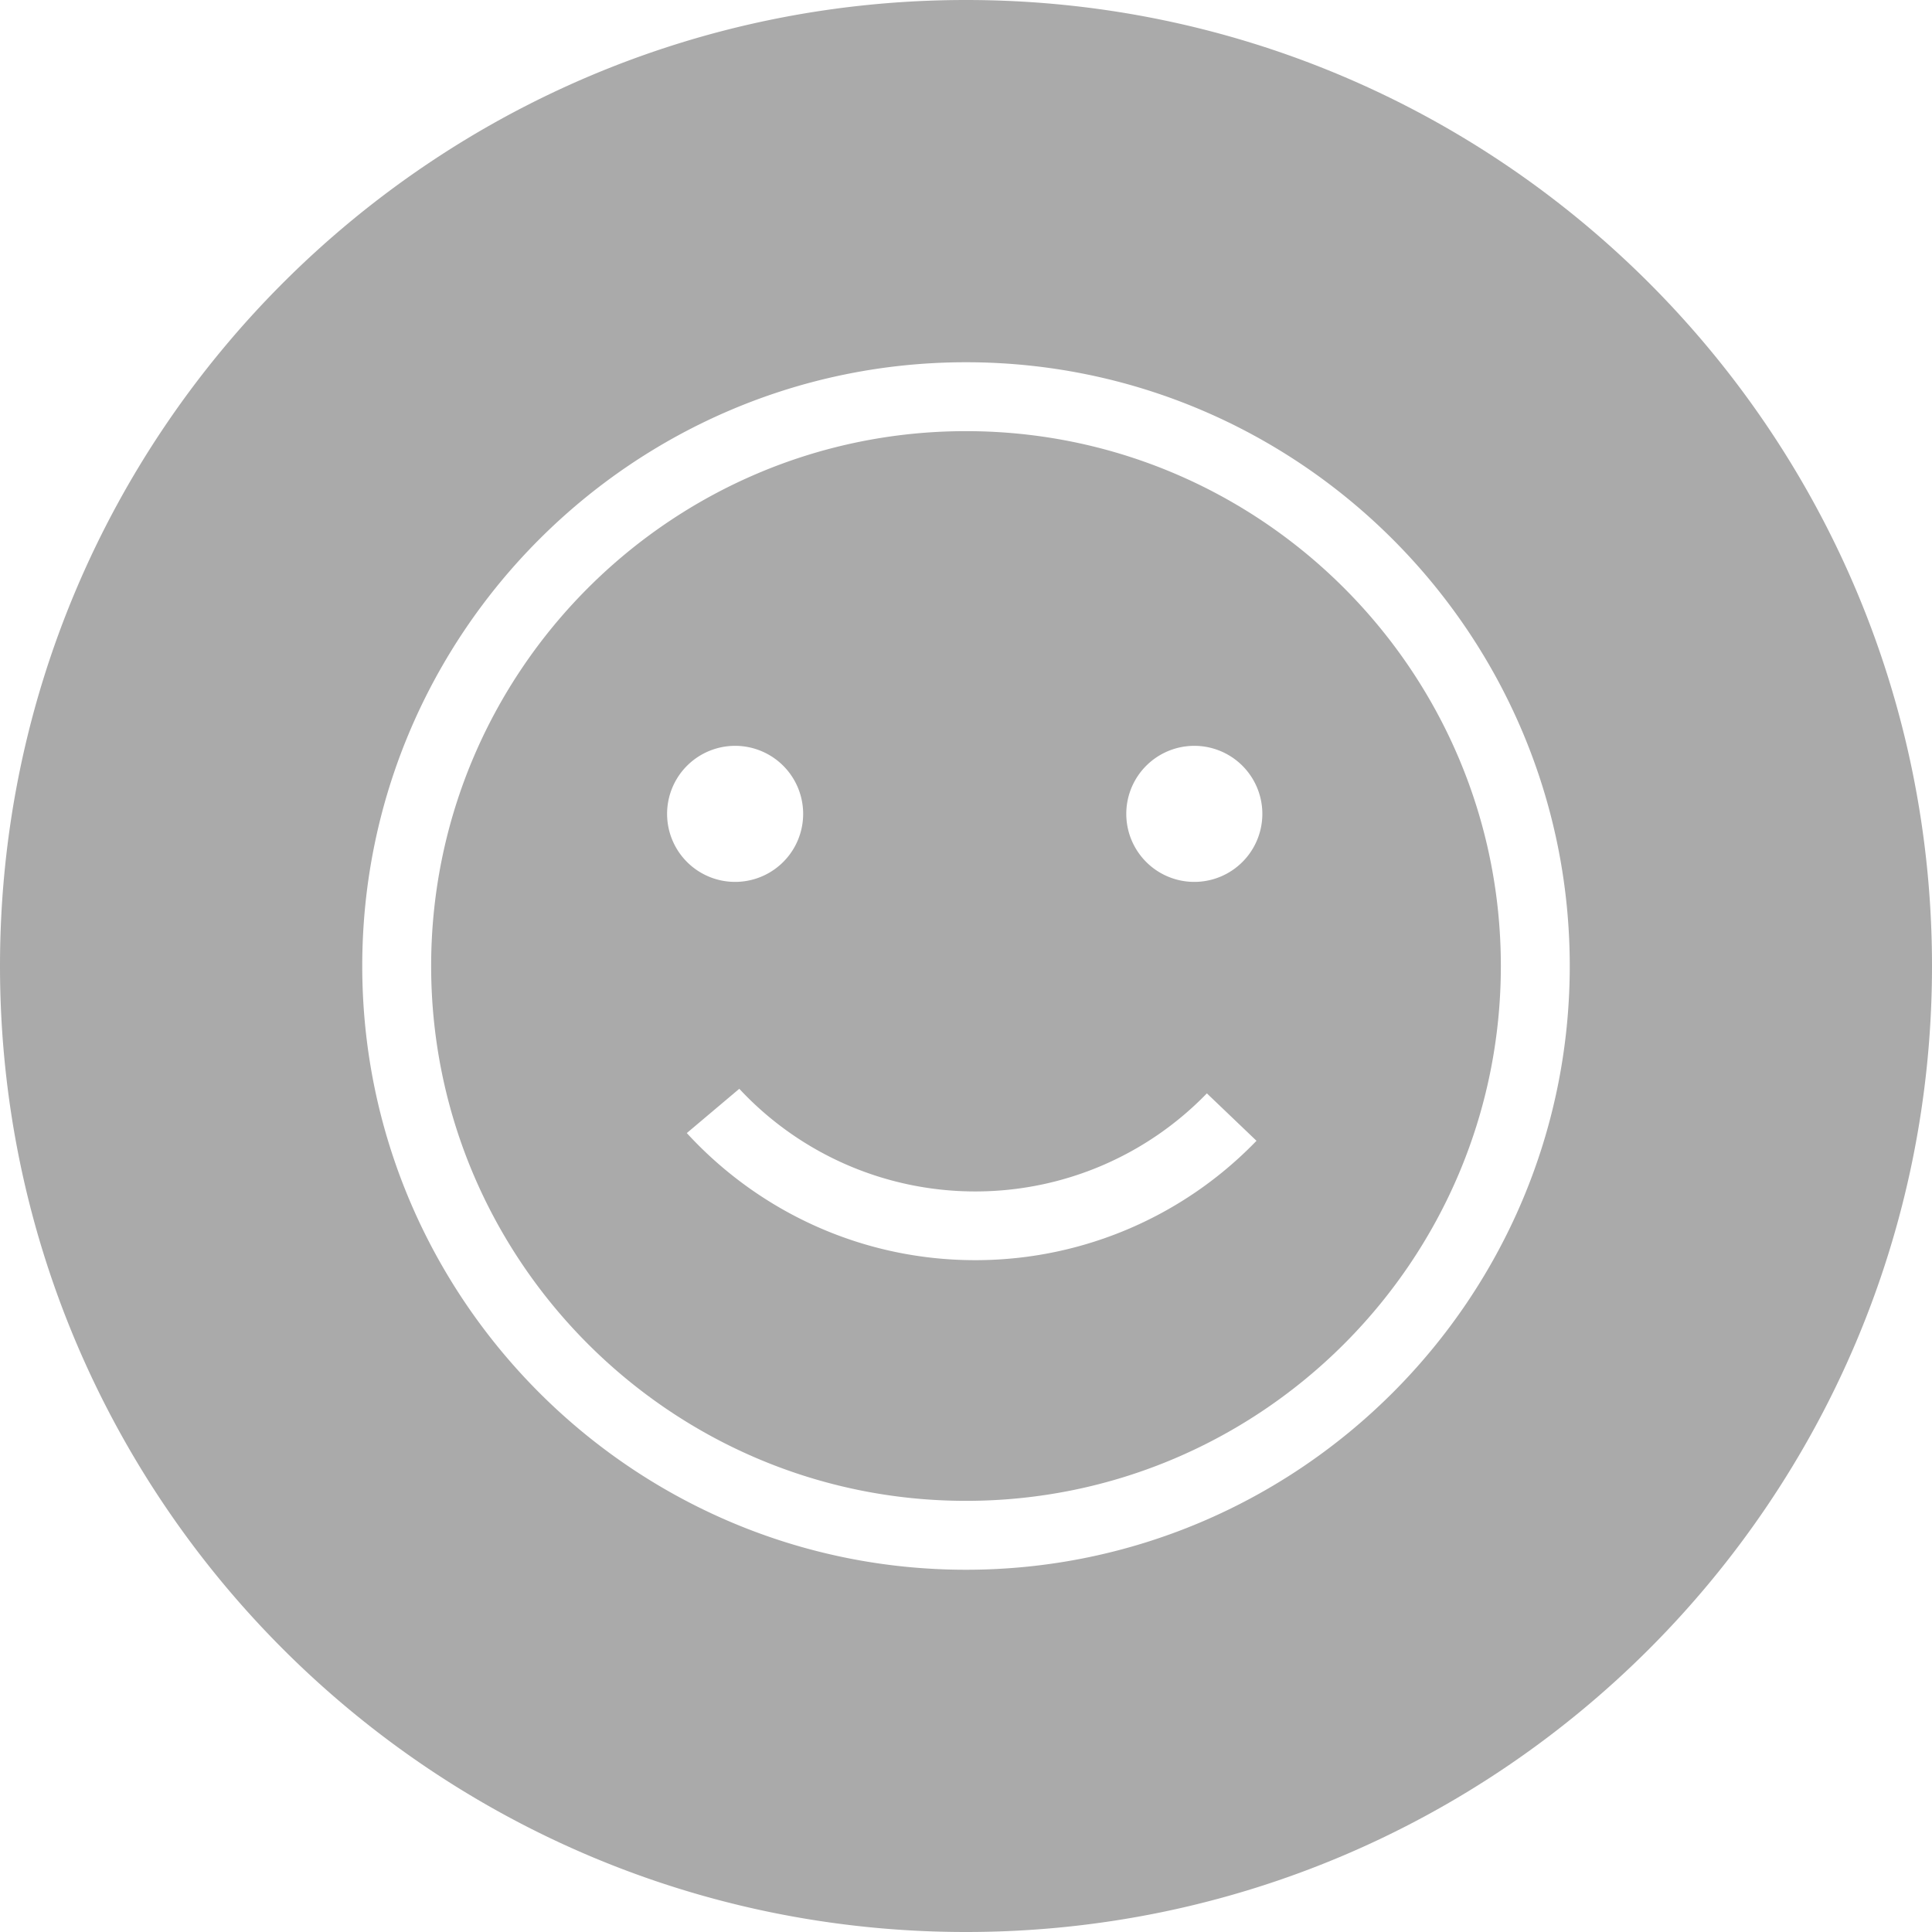 <svg xmlns="http://www.w3.org/2000/svg" preserveAspectRatio="xMidYMid" width="80" height="80" viewBox="0 0 80 80"><defs><style>.cls-1{fill:#aaa;fill-rule:evenodd}</style></defs><path d="M40 80C17.91 80 0 62.09 0 40S17.91 0 40 0s40 17.91 40 40-17.91 40-40 40zm0-65c-13.784 0-25 11.216-25 25s11.216 25 25 25 25-11.216 25-25-11.216-25-25-25zm0 47.147c-12.212 0-22.147-9.935-22.147-22.147 0-12.212 9.934-22.147 22.147-22.147 12.212 0 22.147 9.935 22.147 22.147 0 12.212-9.935 22.147-22.147 22.147zm-9.507-31.263a2.817 2.817 0 1 0 0 5.633 2.817 2.817 0 0 0 0-5.633zm.12 14.2l-2.174 1.834c3.006 3.275 7.336 5.313 12.12 5.262a16.17 16.17 0 0 0 11.47-4.942l-2.055-1.964a13.332 13.332 0 0 1-9.445 4.06 13.345 13.345 0 0 1-9.917-4.25zm18.894-14.2a2.817 2.817 0 1 0 0 5.633 2.817 2.817 0 0 0 0-5.633z" class="cls-1"/></svg>